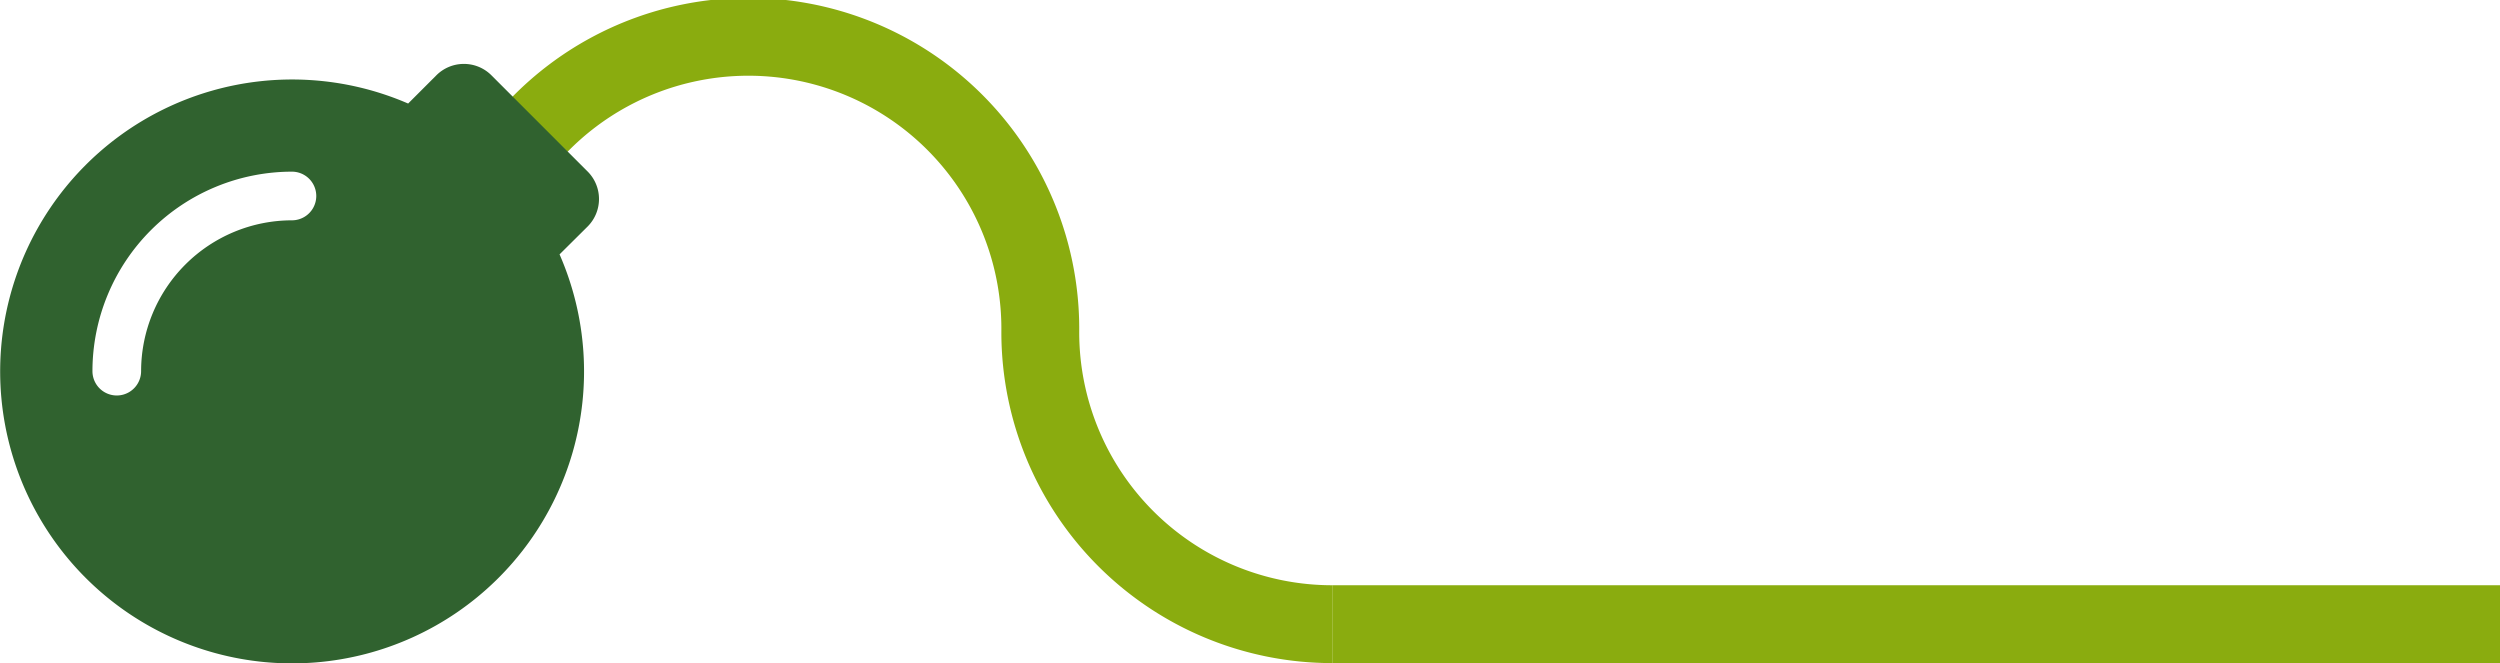 <svg id="Layer_1" data-name="Layer 1" xmlns="http://www.w3.org/2000/svg" width="128.45" height="34.07" viewBox="0 0 128.45 34.07"><defs><style>.cls-1{fill:none;stroke:#8aac0f;stroke-miterlimit:10;stroke-width:4px;}.cls-2{fill:#30622f;}</style></defs><path class="cls-1" d="M87.57,48a15,15,0,0,1-15-15A15,15,0,0,0,46.84,22.34" transform="translate(-19.12 -15.93)"/><path class="cls-2" d="M49.32,24.75l-1.06-1.06-2.83-2.83L44.37,19.8a2,2,0,0,0-2.83,0l-1.45,1.45A15,15,0,1,0,47.87,29l1.45-1.44A2,2,0,0,0,49.32,24.75Zm-15.2,2.5A7.76,7.76,0,0,0,26.37,35a1.25,1.25,0,0,1-2.5,0A10.26,10.26,0,0,1,34.12,24.75a1.25,1.25,0,0,1,0,2.5Z" transform="translate(-19.12 -15.93)"/><line class="cls-1" x1="68.45" y1="32.07" x2="128.45" y2="32.07"/></svg>